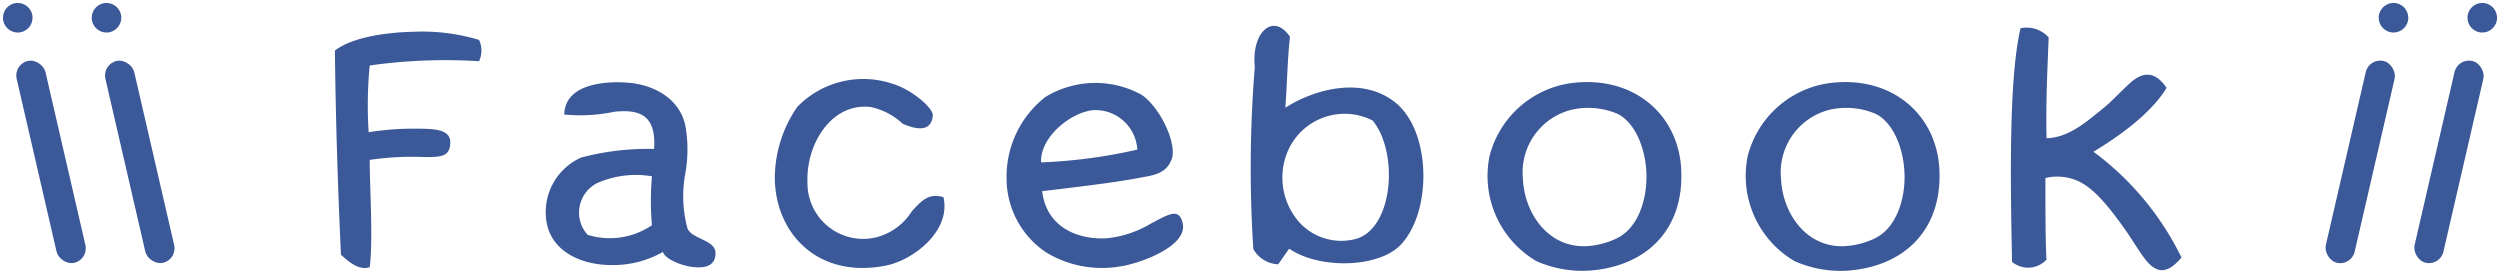 <svg xmlns="http://www.w3.org/2000/svg" width="168.998" height="18.312" viewBox="0 0 168.998 18.312">
  <g id="facebook-h3-title" transform="translate(-563 -2968.006)">
    <path id="パス_42200" data-name="パス 42200" d="M12.384-14.856a1.681,1.681,0,0,0,0-1.44,13.37,13.37,0,0,0-4.416-.552c-2.112.048-4.248.432-5.328,1.272.048,4.512.192,9.12.408,13.8.48.432,1.2,1.1,1.944.84.24-1.8,0-5.376,0-7.248a19.457,19.457,0,0,1,3.72-.192c1.152,0,1.68-.048,1.728-.936.048-.96-1.08-.984-2.4-.984a18.967,18.967,0,0,0-3.12.24,28.193,28.193,0,0,1,.072-4.512A36.448,36.448,0,0,1,12.384-14.856ZM28.368-1.824c.024-.48-.336-.72-.84-.96-.432-.216-.912-.408-1.056-.768a8.4,8.4,0,0,1-.144-3.72,9.182,9.182,0,0,0,0-3.24c-.384-1.8-2.112-2.784-3.984-2.9-1.488-.1-4.152.1-4.2,2.16a11.256,11.256,0,0,0,3.408-.192c1.536-.144,2.832.1,2.664,2.52a17.649,17.649,0,0,0-4.92.576,4.035,4.035,0,0,0-2.352,4.344c.312,1.968,2.3,2.952,4.488,2.928a6.781,6.781,0,0,0,3.384-.888c.1.432,1.2.96,2.16,1.032C27.744-.864,28.344-1.08,28.368-1.824Zm-4.3-1.944a5.062,5.062,0,0,1-4.344.648,2.237,2.237,0,0,1,.648-3.5,6.493,6.493,0,0,1,3.7-.456A18.9,18.9,0,0,0,24.072-3.768Zm19.7-1.9c-1.056-.312-1.536.336-2.112.936A4.061,4.061,0,0,1,39.24-2.952a3.767,3.767,0,0,1-4.656-3.72c-.1-2.592,1.632-5.4,4.272-5.088a4.49,4.49,0,0,1,2.16,1.128c.984.432,1.944.552,2.04-.552.048-.5-1.44-1.776-2.76-2.16a6.218,6.218,0,0,0-6.408,1.584,8.531,8.531,0,0,0-1.512,4.824c.048,3.72,2.9,6.792,7.488,5.9C41.784-1.416,44.3-3.408,43.776-5.664ZM59.952-3.888c-.24-1.152-1.056-.552-2.184.024a7.122,7.122,0,0,1-3.048.984c-1.944.072-3.984-.792-4.272-3.192,2.064-.24,5.04-.6,6.5-.888.864-.168,1.872-.216,2.256-1.272.384-1.032-.768-3.48-2.016-4.344a6.478,6.478,0,0,0-6.528.144,6.832,6.832,0,0,0-2.616,5.5A6.013,6.013,0,0,0,50.736-1.92a7.309,7.309,0,0,0,4.992.936C56.928-1.152,60.288-2.3,59.952-3.888ZM56.88-8.88a35.377,35.377,0,0,1-6.5.864c-.1-1.608,1.872-3.336,3.48-3.528A2.827,2.827,0,0,1,56.88-8.88ZM74.688-2.448C76.8-4.68,76.752-10.008,74.4-12c-2.16-1.824-5.4-1.056-7.512.288.12-1.584.144-3.288.312-4.8-1.128-1.656-2.616-.312-2.376,2.04a84.948,84.948,0,0,0-.1,12.312,2.015,2.015,0,0,0,1.68,1.032l.744-1.056C69.168-.792,73.176-.864,74.688-2.448Zm-1.9-8.4c1.728,2.088,1.44,7.1-1.008,7.968a3.834,3.834,0,0,1-3.96-1.1A4.57,4.57,0,0,1,66.912-8.4,4.187,4.187,0,0,1,72.792-10.848ZM93.648-7.56c-.192-3.7-3.24-6.384-7.488-5.808a6.633,6.633,0,0,0-5.472,4.944,6.682,6.682,0,0,0,3.168,7.08A7.661,7.661,0,0,0,87.408-.7C91.272-.96,93.864-3.456,93.648-7.56ZM91.3-7.152c.024,1.776-.624,3.672-2.112,4.32a5.464,5.464,0,0,1-1.968.48c-2.592.1-4.176-2.256-4.272-4.56a4.361,4.361,0,0,1,3.36-4.68,5.081,5.081,0,0,1,3.024.288C90.576-10.7,91.272-8.856,91.3-7.152Zm19.8-.408c-.192-3.7-3.24-6.384-7.488-5.808a6.633,6.633,0,0,0-5.472,4.944,6.682,6.682,0,0,0,3.168,7.08,7.661,7.661,0,0,0,3.552.648C108.72-.96,111.312-3.456,111.1-7.56Zm-2.352.408c.024,1.776-.624,3.672-2.112,4.32a5.464,5.464,0,0,1-1.968.48c-2.592.1-4.176-2.256-4.272-4.56a4.361,4.361,0,0,1,3.36-4.68,5.081,5.081,0,0,1,3.024.288C108.024-10.7,108.72-8.856,108.744-7.152Zm18.72,5.568a19.512,19.512,0,0,0-5.952-7.152c1.392-.84,3.816-2.448,4.944-4.32-.816-1.2-1.656-1.032-2.4-.384-.528.456-1.344,1.344-1.9,1.776-1.2.984-2.352,1.968-3.816,2.016-.048-2.52.048-4.32.144-6.816a2.013,2.013,0,0,0-1.9-.624c-.864,3.624-.648,11.76-.576,15.792a1.693,1.693,0,0,0,2.328-.144c-.072-1.248-.072-3.648-.072-5.52a3.427,3.427,0,0,1,2.232.216c1.056.5,2.016,1.632,3.336,3.528.456.672.888,1.416,1.32,1.92C125.784-.6,126.456-.384,127.464-1.584Z" transform="translate(583 2987)" fill="#3b5898"/>
    <g id="グループ_18" data-name="グループ 18" transform="translate(563 2968.006)">
      <g id="グループ_15" data-name="グループ 15" transform="translate(11.998 17.539) rotate(167)">
        <circle id="楕円形_8" data-name="楕円形 8" cx="1" cy="1" r="1" transform="translate(0 16)" fill="#3b5898"/>
        <rect id="長方形_30" data-name="長方形 30" width="2" height="14" rx="1" transform="translate(0 0)" fill="#3b5898"/>
      </g>
      <g id="グループ_16" data-name="グループ 16" transform="translate(5.998 17.539) rotate(167)">
        <circle id="楕円形_8-2" data-name="楕円形 8" cx="1" cy="1" r="1" transform="translate(0 16)" fill="#3b5898"/>
        <rect id="長方形_30-2" data-name="長方形 30" width="2" height="14" rx="1" transform="translate(0 0)" fill="#3b5898"/>
      </g>
    </g>
    <g id="グループ_17" data-name="グループ 17" transform="translate(-26.001)">
      <g id="グループ_15-2" data-name="グループ 15" transform="translate(691.275 -93.687) rotate(13)">
        <circle id="楕円形_8-3" data-name="楕円形 8" cx="1" cy="1" r="1" transform="translate(746 2970)" fill="#3b5898"/>
        <rect id="長方形_30-3" data-name="長方形 30" width="2" height="14" rx="1" transform="translate(746 2974)" fill="#3b5898"/>
      </g>
      <g id="グループ_16-2" data-name="グループ 16" transform="translate(697.275 -93.687) rotate(13)">
        <circle id="楕円形_8-4" data-name="楕円形 8" cx="1" cy="1" r="1" transform="translate(746 2970)" fill="#3b5898"/>
        <rect id="長方形_30-4" data-name="長方形 30" width="2" height="14" rx="1" transform="translate(746 2974)" fill="#3b5898"/>
      </g>
    </g>
  </g>
</svg>
